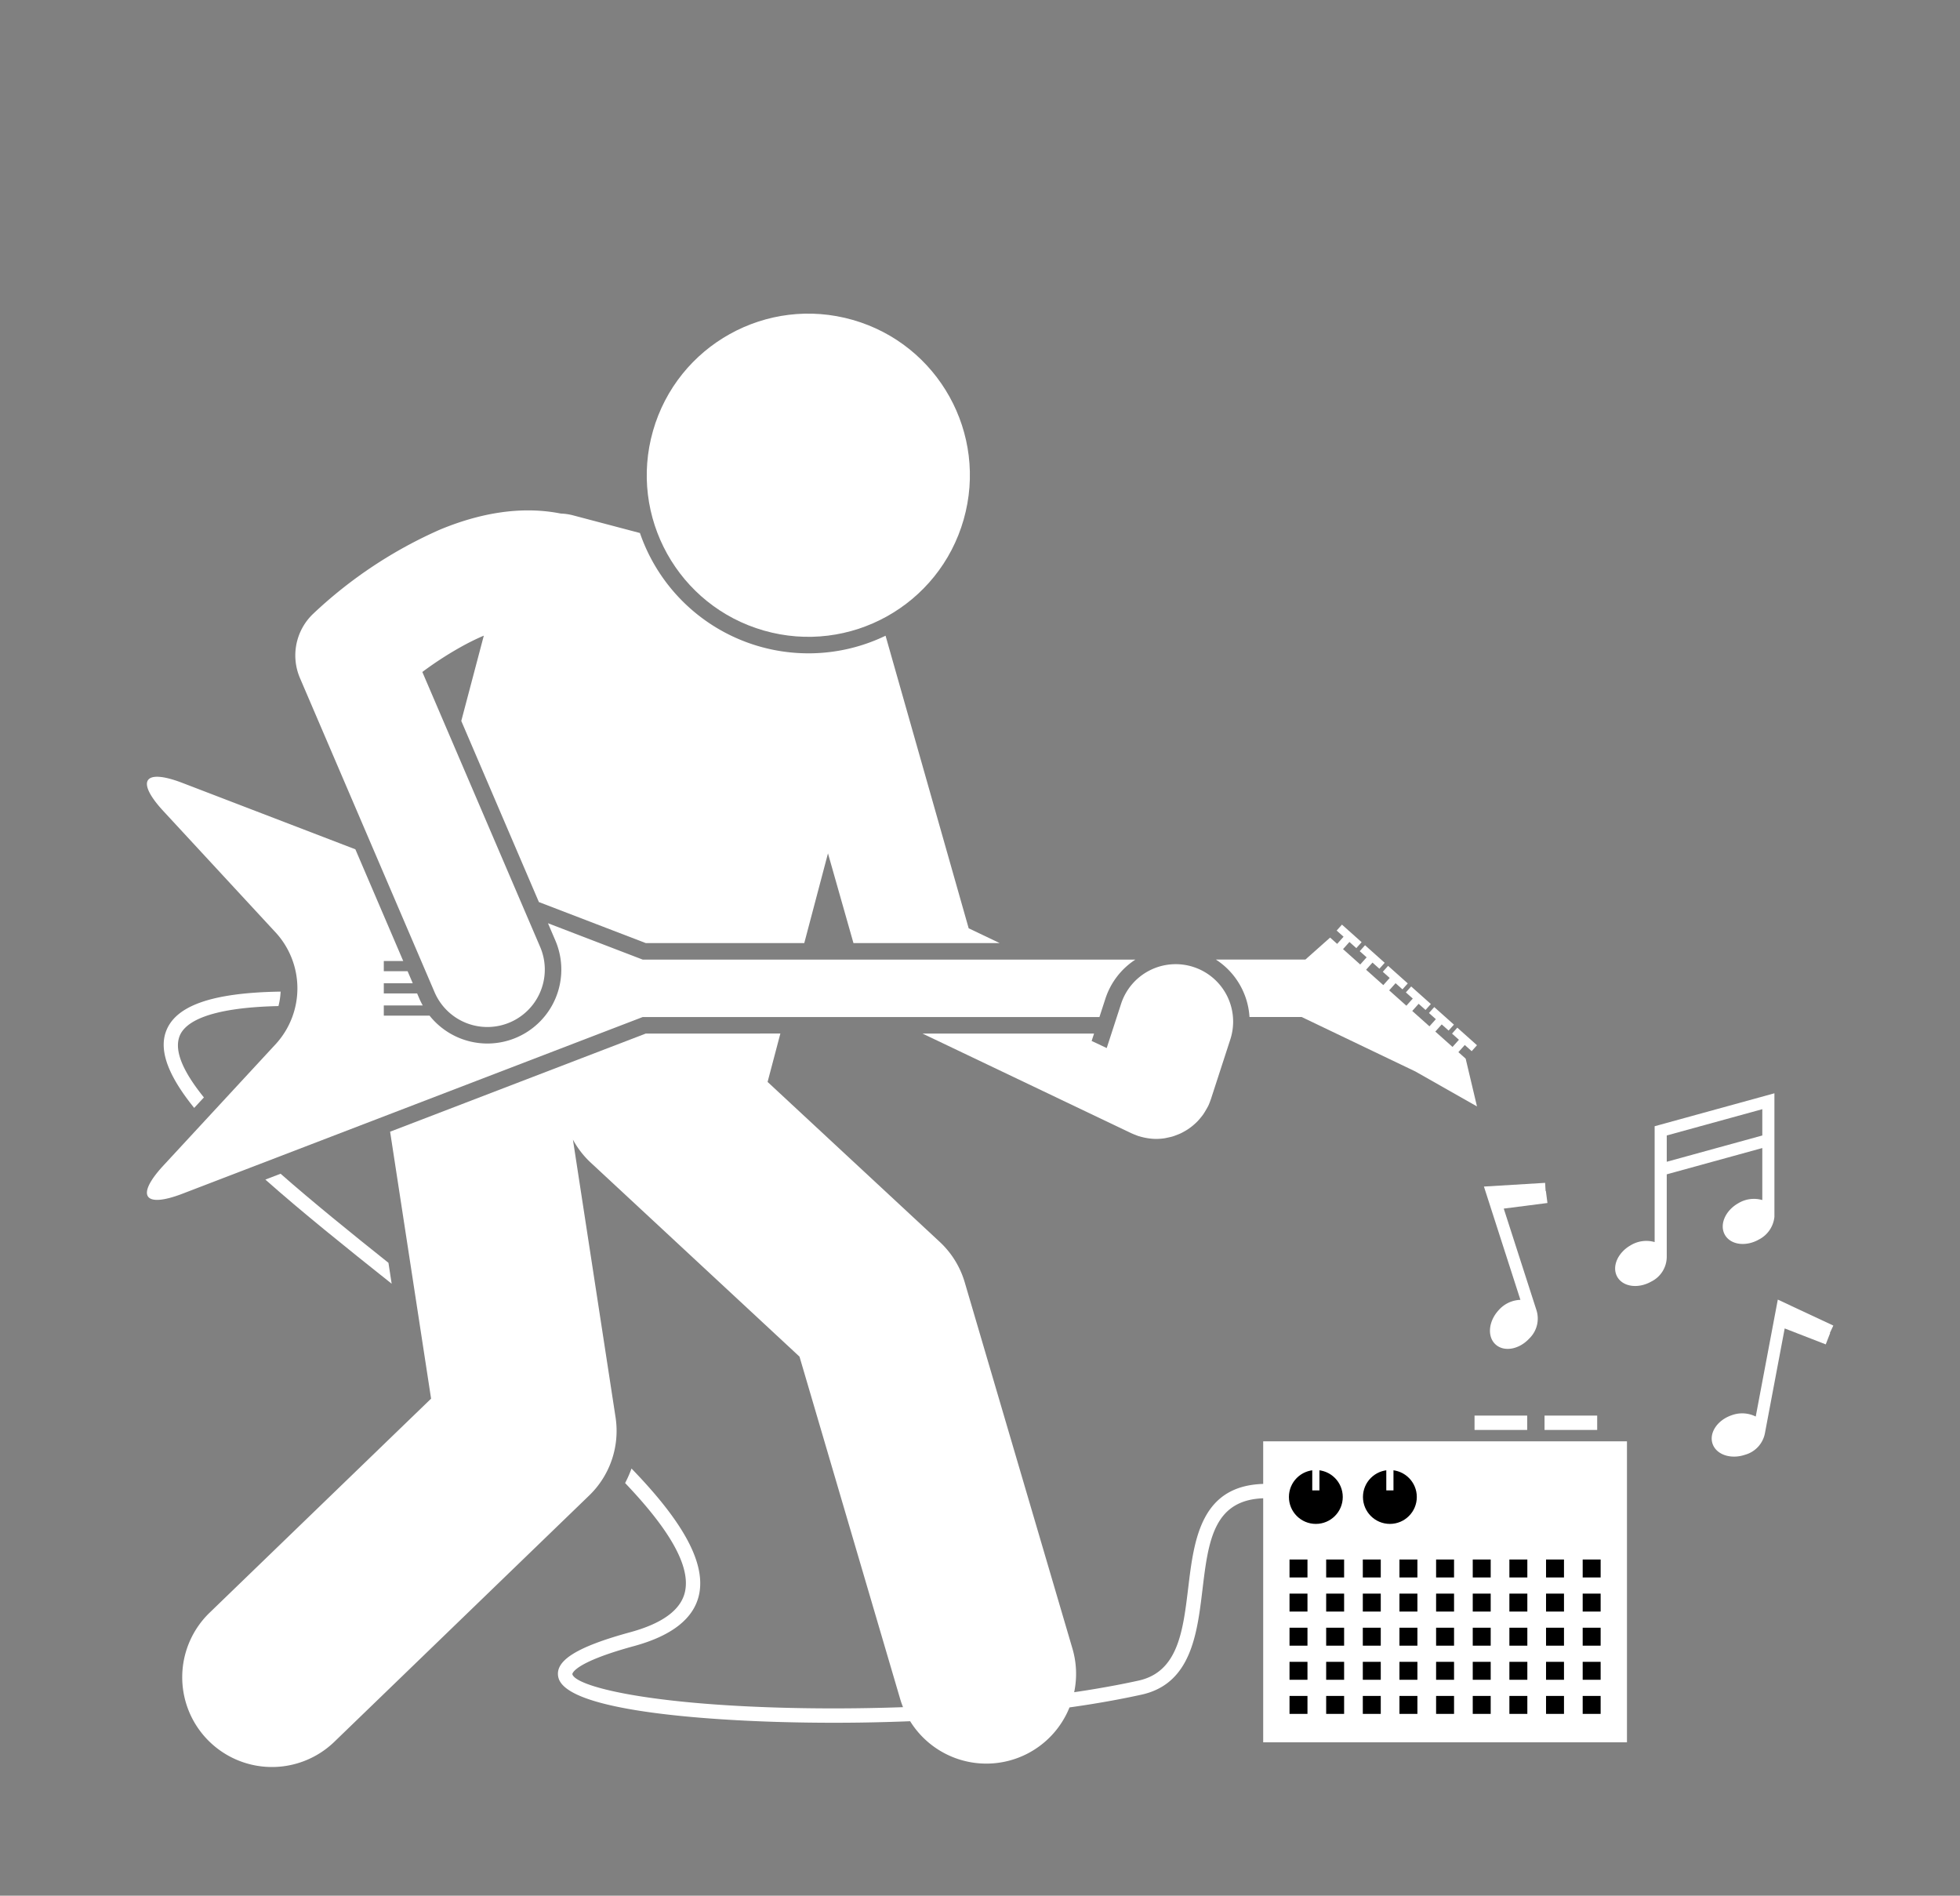 <svg id="Layer_1" data-name="Layer 1" xmlns="http://www.w3.org/2000/svg" width="273" height="264" viewBox="0 0 273 264">
  <rect x="0" y="0" width="273" height="264" fill="#808080" stroke="none"/>
  <g>
    <g>
      <path d="M24.991,144.352c.679-1.877,3.721-4.014,13.791-4.242a9.545,9.545,0,0,0,.303-2.014c-9.55.148-14.664,1.949-15.975,5.576-1.029,2.847.562,6.446,3.938,10.622l1.353-1.462C25.609,149.371,24.233,146.449,24.991,144.352Z" fill="#fff"/>
      <path d="M39.081,163.46l-2.121.814c5.07,4.497,11.142,9.376,17.593,14.505l-.447-2.912C48.794,171.633,43.595,167.421,39.081,163.46Z" fill="#fff"/>
      <path d="M89.945,143.938,54.337,157.605l5.708,37.176-30.85,29.811A12.5,12.5,0,0,0,46.569,242.57l35.5-34.305a12.505,12.505,0,0,0,3.669-10.887l-5.938-38.67a12.467,12.467,0,0,0,2.471,3.198L111.359,188.93,125.39,236.636c.112.381.244.749.388,1.111q-1.565.056-3.145.093c-4.67.113-9.415.107-14.132-.03-19.196-.56-28.386-3.062-28.781-4.66-.003-.015.023-1.573,8.592-3.91,5.332-1.455,8.385-3.889,9.071-7.235.975-4.75-2.882-10.743-9.423-17.493a15.55,15.55,0,0,1-.891,2.021c5.678,5.96,9.14,11.245,8.355,15.07-.523,2.547-3.093,4.468-7.639,5.707-7.494,2.044-10.581,3.993-10.007,6.318,1.185,4.807,21.839,5.924,30.665,6.181,2.568.074,5.145.111,7.715.111q3.646,0,7.256-.102,1.687-.045,3.357-.112a12.487,12.487,0,0,0,22.194-1.923c1.129-.16,2.242-.326,3.323-.503,2.369-.387,4.621-.814,6.727-1.279,6.894-1.522,7.731-8.47,8.469-14.599.824-6.843,1.536-12.753,8.94-12.753v-2c-9.178,0-10.107,7.71-10.926,14.514-.724,6-1.406,11.668-6.915,12.885-1.841.407-3.805.78-5.853,1.127q-1.522.258-3.114.491a12.441,12.441,0,0,0-.243-6.087l-15-51a12.505,12.505,0,0,0-3.484-5.631l-23.975-22.274.869-3.288.911-3.45Z" fill="#fff"/>
      <circle cx="112.588" cy="66.183" r="22.5" transform="translate(18.037 156.275) rotate(-74.065)" fill="#fff"/>
      <path d="M204.985,146.391l.738-.827-2.739-2.446-.738.827.961.858-.891.998-2.396-2.14.891-.997.961.858.738-.827-2.739-2.446-.738.827.96.858-.891.997-2.396-2.14.891-.997.961.858.738-.827-2.739-2.446-.739.827.961.858-.891.997-2.396-2.14.891-.997.961.858.738-.827-2.739-2.446-.739.827.961.858-.891.997-2.396-2.14.891-.997.961.858.738-.827-2.739-2.446-.739.827.961.858-.891.997-2.396-2.14.891-.997.96.858.739-.827-2.739-2.446-.739.827.961.858-.891.997-.982-.877-3.441,3.06H169.355a10.261,10.261,0,0,1,4.681,8.001h7.272l15.824,7.578,8.591,4.873-1.577-6.655-1.013-.904.891-.997Z" fill="#fff"/>
      <path d="M89.519,133.638l-13.195-5.064,1.026,2.395A10.297,10.297,0,0,1,59.832,141.443H53.458v-1.422h5.423a10.33,10.33,0,0,1-.467-.938L58.1,138.35H53.458v-1.422h4.032l-.716-1.671H53.458v-1.422h2.706L49.498,118.278l-24.084-9.243c-5.359-2.057-6.554-.292-2.657,3.922l15.744,17.021a11.501,11.501,0,0,1,0,15.322L22.757,162.32c-3.897,4.214-2.702,5.979,2.657,3.922l64.106-24.604h63.615l.828-2.547a10.274,10.274,0,0,1,4.183-5.454Z" fill="#fff"/>
      <path d="M41.779,94.427l18.75,43.75a8,8,0,0,0,14.707-6.303l-16.41-38.291a48.518,48.518,0,0,1,5.853-3.752c.898-.483,1.805-.924,2.71-1.308L64.25,100.401l10.81,25.224,14.884,5.713H112.024l3.301-12.494,3.55,12.494H139.239l-4.316-2.06L123.346,88.533a24.672,24.672,0,0,1-10.73,2.453A24.823,24.823,0,0,1,89.135,74.23L79.81,71.767a7.736,7.736,0,0,0-1.7-.247c-5.777-1.149-11.598.075-16.781,2.217a62.197,62.197,0,0,0-17.76,11.79A8.002,8.002,0,0,0,41.779,94.427Z" fill="#fff"/>
      <path d="M166.23,134.667a8,8,0,0,0-10.081,5.136l-1.999,6.152-2.099-.985.335-1.032H128.491l29.113,13.891c.03.014.061.023.09.037.164.076.334.142.505.207.106.041.212.086.319.122.02.006.038.015.057.022.042.014.085.018.128.031a7.941,7.941,0,0,0,.967.232c.088.015.175.031.263.044a7.946,7.946,0,0,0,1.11.088l.007,0h.001l.019-.002a7.981,7.981,0,0,0,1.16-.092c.138-.021.27-.058.406-.086.251-.051.501-.104.745-.179.148-.045.29-.103.434-.157.226-.084.45-.171.668-.275.141-.067.276-.142.413-.217.211-.116.416-.238.616-.372.13-.087.256-.179.381-.274.19-.145.373-.299.551-.462.119-.109.236-.218.348-.334.163-.169.315-.349.465-.534.107-.132.214-.261.313-.401.136-.193.257-.398.377-.605.086-.148.178-.292.255-.447.021-.042.048-.078.069-.12a8.041,8.041,0,0,0,.362-.911c.007-.021.019-.04.026-.062l.089-.274,2.619-8.059A8,8,0,0,0,166.23,134.667Z" fill="#fff"/>
    </g>
    <g>
      <path d="M247.151,169.454c.002-.054.002-.108,0-.162V152.256l-16.683,4.588v16.131a4.214,4.214,0,0,0-3.332.444c-1.825,1.032-2.663,3.001-1.873,4.398s2.91,1.692,4.734.66a3.864,3.864,0,0,0,2.157-3.455V163.542l13.309-3.66v7.242a4.21,4.21,0,0,0-3.34.442c-1.825,1.032-2.663,3.001-1.873,4.398s2.91,1.692,4.734.66a4,4,0,0,0,2.165-3.141h.001Zm-14.996-7.662V158.13l13.309-3.66v3.663Z" fill="#fff"/>
      <path d="M255.356,184.606l-7.733-3.618-3.074,16.287a4.213,4.213,0,0,0-3.356-.181c-1.984.676-3.174,2.455-2.656,3.974s2.546,2.202,4.53,1.526a3.864,3.864,0,0,0,2.761-2.995l2.754-14.595,5.719,2.222.611-1.573-.039-.015Z" fill="#fff"/>
      <path d="M215.212,164.729l-8.522.517,5.082,15.777a4.213,4.213,0,0,0-3.035,1.444c-1.42,1.542-1.615,3.673-.435,4.76s3.288.718,4.709-.824a3.864,3.864,0,0,0,.994-3.95l-4.554-14.137,6.085-.781-.215-1.673-.041.005Z" fill="#fff"/>
    </g>
    <g>
      <rect x="175.945" y="200.726" width="50.667" height="41.917" fill="#fff"/>
      <g>
        <g>
          <rect x="179.612" y="217.184" width="2.5" height="2.5"/>
          <rect x="184.716" y="217.184" width="2.5" height="2.5"/>
          <rect x="189.82" y="217.184" width="2.5" height="2.5"/>
          <rect x="194.924" y="217.184" width="2.5" height="2.5"/>
          <rect x="200.028" y="217.184" width="2.5" height="2.5"/>
          <rect x="205.132" y="217.184" width="2.5" height="2.5"/>
          <rect x="210.237" y="217.184" width="2.5" height="2.5"/>
          <rect x="215.341" y="217.184" width="2.5" height="2.5"/>
          <rect x="220.445" y="217.184" width="2.5" height="2.5"/>
        </g>
        <g>
          <rect x="179.612" y="221.934" width="2.5" height="2.5"/>
          <rect x="184.716" y="221.934" width="2.5" height="2.5"/>
          <rect x="189.82" y="221.934" width="2.5" height="2.5"/>
          <rect x="194.924" y="221.934" width="2.5" height="2.5"/>
          <rect x="200.028" y="221.934" width="2.5" height="2.5"/>
          <rect x="205.132" y="221.934" width="2.5" height="2.5"/>
          <rect x="210.237" y="221.934" width="2.5" height="2.5"/>
          <rect x="215.341" y="221.934" width="2.5" height="2.5"/>
          <rect x="220.445" y="221.934" width="2.5" height="2.5"/>
        </g>
        <g>
          <rect x="179.612" y="226.684" width="2.5" height="2.5"/>
          <rect x="184.716" y="226.684" width="2.5" height="2.5"/>
          <rect x="189.82" y="226.684" width="2.5" height="2.5"/>
          <rect x="194.924" y="226.684" width="2.5" height="2.5"/>
          <rect x="200.028" y="226.684" width="2.5" height="2.5"/>
          <rect x="205.132" y="226.684" width="2.5" height="2.5"/>
          <rect x="210.237" y="226.684" width="2.5" height="2.5"/>
          <rect x="215.341" y="226.684" width="2.5" height="2.5"/>
          <rect x="220.445" y="226.684" width="2.5" height="2.5"/>
        </g>
        <g>
          <rect x="179.612" y="231.434" width="2.5" height="2.5"/>
          <rect x="184.716" y="231.434" width="2.5" height="2.5"/>
          <rect x="189.82" y="231.434" width="2.5" height="2.5"/>
          <rect x="194.924" y="231.434" width="2.5" height="2.5"/>
          <rect x="194.924" y="236.184" width="2.5" height="2.5"/>
          <rect x="200.028" y="231.434" width="2.5" height="2.5"/>
          <rect x="205.132" y="231.434" width="2.5" height="2.5"/>
          <rect x="210.237" y="231.434" width="2.5" height="2.5"/>
          <rect x="215.341" y="231.434" width="2.5" height="2.5"/>
          <rect x="220.445" y="231.434" width="2.5" height="2.5"/>
        </g>
        <g>
          <rect x="179.612" y="236.184" width="2.5" height="2.5"/>
          <rect x="184.716" y="236.184" width="2.5" height="2.5"/>
          <rect x="189.82" y="236.184" width="2.5" height="2.5"/>
          <rect x="200.028" y="236.184" width="2.5" height="2.5"/>
          <rect x="205.132" y="236.184" width="2.5" height="2.5"/>
          <rect x="210.237" y="236.184" width="2.5" height="2.5"/>
          <rect x="215.341" y="236.184" width="2.5" height="2.5"/>
          <rect x="220.445" y="236.184" width="2.5" height="2.5"/>
        </g>
      </g>
      <circle cx="183.278" cy="208.476" r="3.75"/>
      <rect x="182.778" y="203.809" width="1" height="3.75" fill="#fff"/>
      <circle cx="193.591" cy="208.476" r="3.75"/>
      <rect x="193.091" y="203.809" width="1" height="3.75" fill="#fff"/>
      <rect x="215.132" y="197.142" width="7.333" height="2" fill="#fff"/>
      <rect x="205.382" y="197.142" width="7.333" height="2" fill="#fff"/>
    </g>
  </g>
</svg>

